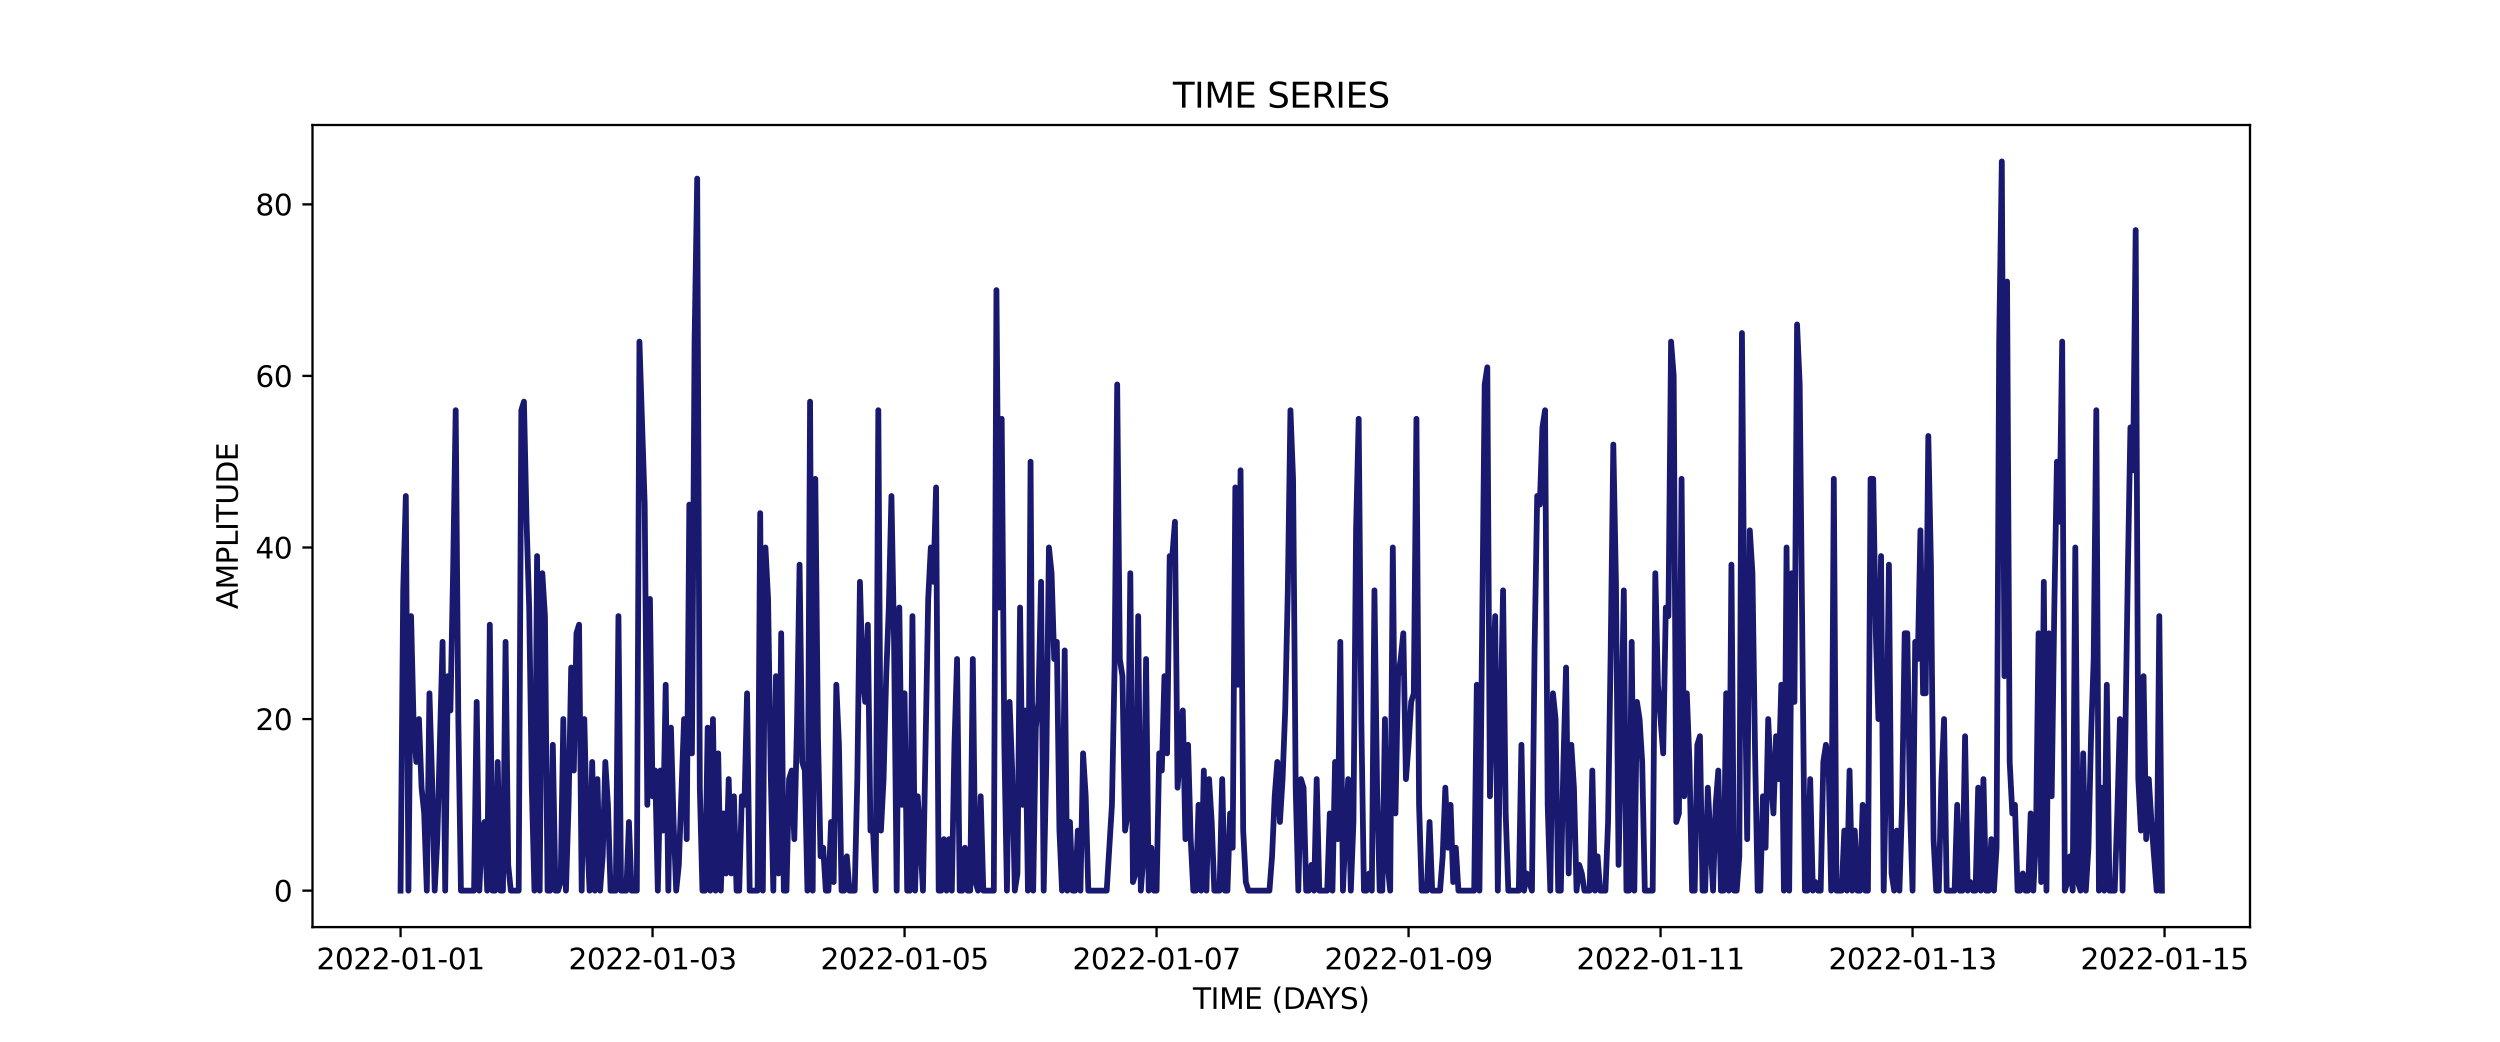 <?xml version="1.0" encoding="utf-8" standalone="no"?>
<!DOCTYPE svg PUBLIC "-//W3C//DTD SVG 1.1//EN"
  "http://www.w3.org/Graphics/SVG/1.1/DTD/svg11.dtd">
<svg xmlns:xlink="http://www.w3.org/1999/xlink" width="864pt" height="360pt" viewBox="0 0 864 360" xmlns="http://www.w3.org/2000/svg" version="1.1">
 <defs>
  <style type="text/css">*{stroke-linejoin: round; stroke-linecap: butt}</style>
 </defs>
 <g id="figure_1">
  <g id="patch_1">
   <path d="M 0 360 
L 864 360 
L 864 0 
L 0 0 
z
" style="fill: #ffffff"/>
  </g>
  <g id="axes_1">
   <g id="patch_2">
    <path d="M 108 320.4 
L 777.6 320.4 
L 777.6 43.2 
L 108 43.2 
z
" style="fill: #ffffff"/>
   </g>
   <g id="matplotlib.axis_1">
    <g id="xtick_1">
     <g id="line2d_1">
      <defs>
       <path id="mf309a19445" d="M 0 0 
L 0 3.5 
" style="stroke: #000000; stroke-width: 0.8"/>
      </defs>
      <g>
       <use xlink:href="#mf309a19445" x="138.436" y="320.4" style="stroke: #000000; stroke-width: 0.8"/>
      </g>
     </g>
     <g id="text_1">
      <!-- 2022-01-01 -->
      <g transform="translate(109.379 334.998) scale(0.1 -0.1)">
       <defs>
        <path id="DejaVuSans-32" d="M 1228 531 
L 3431 531 
L 3431 0 
L 469 0 
L 469 531 
Q 828 903 1448 1529 
Q 2069 2156 2228 2338 
Q 2531 2678 2651 2914 
Q 2772 3150 2772 3378 
Q 2772 3750 2511 3984 
Q 2250 4219 1831 4219 
Q 1534 4219 1204 4116 
Q 875 4013 500 3803 
L 500 4441 
Q 881 4594 1212 4672 
Q 1544 4750 1819 4750 
Q 2544 4750 2975 4387 
Q 3406 4025 3406 3419 
Q 3406 3131 3298 2873 
Q 3191 2616 2906 2266 
Q 2828 2175 2409 1742 
Q 1991 1309 1228 531 
z
" transform="scale(0.016)"/>
        <path id="DejaVuSans-30" d="M 2034 4250 
Q 1547 4250 1301 3770 
Q 1056 3291 1056 2328 
Q 1056 1369 1301 889 
Q 1547 409 2034 409 
Q 2525 409 2770 889 
Q 3016 1369 3016 2328 
Q 3016 3291 2770 3770 
Q 2525 4250 2034 4250 
z
M 2034 4750 
Q 2819 4750 3233 4129 
Q 3647 3509 3647 2328 
Q 3647 1150 3233 529 
Q 2819 -91 2034 -91 
Q 1250 -91 836 529 
Q 422 1150 422 2328 
Q 422 3509 836 4129 
Q 1250 4750 2034 4750 
z
" transform="scale(0.016)"/>
        <path id="DejaVuSans-2d" d="M 313 2009 
L 1997 2009 
L 1997 1497 
L 313 1497 
L 313 2009 
z
" transform="scale(0.016)"/>
        <path id="DejaVuSans-31" d="M 794 531 
L 1825 531 
L 1825 4091 
L 703 3866 
L 703 4441 
L 1819 4666 
L 2450 4666 
L 2450 531 
L 3481 531 
L 3481 0 
L 794 0 
L 794 531 
z
" transform="scale(0.016)"/>
       </defs>
       <use xlink:href="#DejaVuSans-32"/>
       <use xlink:href="#DejaVuSans-30" x="63.623"/>
       <use xlink:href="#DejaVuSans-32" x="127.246"/>
       <use xlink:href="#DejaVuSans-32" x="190.869"/>
       <use xlink:href="#DejaVuSans-2d" x="254.492"/>
       <use xlink:href="#DejaVuSans-30" x="290.576"/>
       <use xlink:href="#DejaVuSans-31" x="354.199"/>
       <use xlink:href="#DejaVuSans-2d" x="417.822"/>
       <use xlink:href="#DejaVuSans-30" x="453.906"/>
       <use xlink:href="#DejaVuSans-31" x="517.529"/>
      </g>
     </g>
    </g>
    <g id="xtick_2">
     <g id="line2d_2">
      <g>
       <use xlink:href="#mf309a19445" x="225.527" y="320.4" style="stroke: #000000; stroke-width: 0.8"/>
      </g>
     </g>
     <g id="text_2">
      <!-- 2022-01-03 -->
      <g transform="translate(196.469 334.998) scale(0.1 -0.1)">
       <defs>
        <path id="DejaVuSans-33" d="M 2597 2516 
Q 3050 2419 3304 2112 
Q 3559 1806 3559 1356 
Q 3559 666 3084 287 
Q 2609 -91 1734 -91 
Q 1441 -91 1130 -33 
Q 819 25 488 141 
L 488 750 
Q 750 597 1062 519 
Q 1375 441 1716 441 
Q 2309 441 2620 675 
Q 2931 909 2931 1356 
Q 2931 1769 2642 2001 
Q 2353 2234 1838 2234 
L 1294 2234 
L 1294 2753 
L 1863 2753 
Q 2328 2753 2575 2939 
Q 2822 3125 2822 3475 
Q 2822 3834 2567 4026 
Q 2313 4219 1838 4219 
Q 1578 4219 1281 4162 
Q 984 4106 628 3988 
L 628 4550 
Q 988 4650 1302 4700 
Q 1616 4750 1894 4750 
Q 2613 4750 3031 4423 
Q 3450 4097 3450 3541 
Q 3450 3153 3228 2886 
Q 3006 2619 2597 2516 
z
" transform="scale(0.016)"/>
       </defs>
       <use xlink:href="#DejaVuSans-32"/>
       <use xlink:href="#DejaVuSans-30" x="63.623"/>
       <use xlink:href="#DejaVuSans-32" x="127.246"/>
       <use xlink:href="#DejaVuSans-32" x="190.869"/>
       <use xlink:href="#DejaVuSans-2d" x="254.492"/>
       <use xlink:href="#DejaVuSans-30" x="290.576"/>
       <use xlink:href="#DejaVuSans-31" x="354.199"/>
       <use xlink:href="#DejaVuSans-2d" x="417.822"/>
       <use xlink:href="#DejaVuSans-30" x="453.906"/>
       <use xlink:href="#DejaVuSans-33" x="517.529"/>
      </g>
     </g>
    </g>
    <g id="xtick_3">
     <g id="line2d_3">
      <g>
       <use xlink:href="#mf309a19445" x="312.618" y="320.4" style="stroke: #000000; stroke-width: 0.8"/>
      </g>
     </g>
     <g id="text_3">
      <!-- 2022-01-05 -->
      <g transform="translate(283.56 334.998) scale(0.1 -0.1)">
       <defs>
        <path id="DejaVuSans-35" d="M 691 4666 
L 3169 4666 
L 3169 4134 
L 1269 4134 
L 1269 2991 
Q 1406 3038 1543 3061 
Q 1681 3084 1819 3084 
Q 2600 3084 3056 2656 
Q 3513 2228 3513 1497 
Q 3513 744 3044 326 
Q 2575 -91 1722 -91 
Q 1428 -91 1123 -41 
Q 819 9 494 109 
L 494 744 
Q 775 591 1075 516 
Q 1375 441 1709 441 
Q 2250 441 2565 725 
Q 2881 1009 2881 1497 
Q 2881 1984 2565 2268 
Q 2250 2553 1709 2553 
Q 1456 2553 1204 2497 
Q 953 2441 691 2322 
L 691 4666 
z
" transform="scale(0.016)"/>
       </defs>
       <use xlink:href="#DejaVuSans-32"/>
       <use xlink:href="#DejaVuSans-30" x="63.623"/>
       <use xlink:href="#DejaVuSans-32" x="127.246"/>
       <use xlink:href="#DejaVuSans-32" x="190.869"/>
       <use xlink:href="#DejaVuSans-2d" x="254.492"/>
       <use xlink:href="#DejaVuSans-30" x="290.576"/>
       <use xlink:href="#DejaVuSans-31" x="354.199"/>
       <use xlink:href="#DejaVuSans-2d" x="417.822"/>
       <use xlink:href="#DejaVuSans-30" x="453.906"/>
       <use xlink:href="#DejaVuSans-35" x="517.529"/>
      </g>
     </g>
    </g>
    <g id="xtick_4">
     <g id="line2d_4">
      <g>
       <use xlink:href="#mf309a19445" x="399.708" y="320.4" style="stroke: #000000; stroke-width: 0.8"/>
      </g>
     </g>
     <g id="text_4">
      <!-- 2022-01-07 -->
      <g transform="translate(370.65 334.998) scale(0.1 -0.1)">
       <defs>
        <path id="DejaVuSans-37" d="M 525 4666 
L 3525 4666 
L 3525 4397 
L 1831 0 
L 1172 0 
L 2766 4134 
L 525 4134 
L 525 4666 
z
" transform="scale(0.016)"/>
       </defs>
       <use xlink:href="#DejaVuSans-32"/>
       <use xlink:href="#DejaVuSans-30" x="63.623"/>
       <use xlink:href="#DejaVuSans-32" x="127.246"/>
       <use xlink:href="#DejaVuSans-32" x="190.869"/>
       <use xlink:href="#DejaVuSans-2d" x="254.492"/>
       <use xlink:href="#DejaVuSans-30" x="290.576"/>
       <use xlink:href="#DejaVuSans-31" x="354.199"/>
       <use xlink:href="#DejaVuSans-2d" x="417.822"/>
       <use xlink:href="#DejaVuSans-30" x="453.906"/>
       <use xlink:href="#DejaVuSans-37" x="517.529"/>
      </g>
     </g>
    </g>
    <g id="xtick_5">
     <g id="line2d_5">
      <g>
       <use xlink:href="#mf309a19445" x="486.799" y="320.4" style="stroke: #000000; stroke-width: 0.8"/>
      </g>
     </g>
     <g id="text_5">
      <!-- 2022-01-09 -->
      <g transform="translate(457.741 334.998) scale(0.1 -0.1)">
       <defs>
        <path id="DejaVuSans-39" d="M 703 97 
L 703 672 
Q 941 559 1184 500 
Q 1428 441 1663 441 
Q 2288 441 2617 861 
Q 2947 1281 2994 2138 
Q 2813 1869 2534 1725 
Q 2256 1581 1919 1581 
Q 1219 1581 811 2004 
Q 403 2428 403 3163 
Q 403 3881 828 4315 
Q 1253 4750 1959 4750 
Q 2769 4750 3195 4129 
Q 3622 3509 3622 2328 
Q 3622 1225 3098 567 
Q 2575 -91 1691 -91 
Q 1453 -91 1209 -44 
Q 966 3 703 97 
z
M 1959 2075 
Q 2384 2075 2632 2365 
Q 2881 2656 2881 3163 
Q 2881 3666 2632 3958 
Q 2384 4250 1959 4250 
Q 1534 4250 1286 3958 
Q 1038 3666 1038 3163 
Q 1038 2656 1286 2365 
Q 1534 2075 1959 2075 
z
" transform="scale(0.016)"/>
       </defs>
       <use xlink:href="#DejaVuSans-32"/>
       <use xlink:href="#DejaVuSans-30" x="63.623"/>
       <use xlink:href="#DejaVuSans-32" x="127.246"/>
       <use xlink:href="#DejaVuSans-32" x="190.869"/>
       <use xlink:href="#DejaVuSans-2d" x="254.492"/>
       <use xlink:href="#DejaVuSans-30" x="290.576"/>
       <use xlink:href="#DejaVuSans-31" x="354.199"/>
       <use xlink:href="#DejaVuSans-2d" x="417.822"/>
       <use xlink:href="#DejaVuSans-30" x="453.906"/>
       <use xlink:href="#DejaVuSans-39" x="517.529"/>
      </g>
     </g>
    </g>
    <g id="xtick_6">
     <g id="line2d_6">
      <g>
       <use xlink:href="#mf309a19445" x="573.89" y="320.4" style="stroke: #000000; stroke-width: 0.8"/>
      </g>
     </g>
     <g id="text_6">
      <!-- 2022-01-11 -->
      <g transform="translate(544.832 334.998) scale(0.1 -0.1)">
       <use xlink:href="#DejaVuSans-32"/>
       <use xlink:href="#DejaVuSans-30" x="63.623"/>
       <use xlink:href="#DejaVuSans-32" x="127.246"/>
       <use xlink:href="#DejaVuSans-32" x="190.869"/>
       <use xlink:href="#DejaVuSans-2d" x="254.492"/>
       <use xlink:href="#DejaVuSans-30" x="290.576"/>
       <use xlink:href="#DejaVuSans-31" x="354.199"/>
       <use xlink:href="#DejaVuSans-2d" x="417.822"/>
       <use xlink:href="#DejaVuSans-31" x="453.906"/>
       <use xlink:href="#DejaVuSans-31" x="517.529"/>
      </g>
     </g>
    </g>
    <g id="xtick_7">
     <g id="line2d_7">
      <g>
       <use xlink:href="#mf309a19445" x="660.98" y="320.4" style="stroke: #000000; stroke-width: 0.8"/>
      </g>
     </g>
     <g id="text_7">
      <!-- 2022-01-13 -->
      <g transform="translate(631.922 334.998) scale(0.1 -0.1)">
       <use xlink:href="#DejaVuSans-32"/>
       <use xlink:href="#DejaVuSans-30" x="63.623"/>
       <use xlink:href="#DejaVuSans-32" x="127.246"/>
       <use xlink:href="#DejaVuSans-32" x="190.869"/>
       <use xlink:href="#DejaVuSans-2d" x="254.492"/>
       <use xlink:href="#DejaVuSans-30" x="290.576"/>
       <use xlink:href="#DejaVuSans-31" x="354.199"/>
       <use xlink:href="#DejaVuSans-2d" x="417.822"/>
       <use xlink:href="#DejaVuSans-31" x="453.906"/>
       <use xlink:href="#DejaVuSans-33" x="517.529"/>
      </g>
     </g>
    </g>
    <g id="xtick_8">
     <g id="line2d_8">
      <g>
       <use xlink:href="#mf309a19445" x="748.071" y="320.4" style="stroke: #000000; stroke-width: 0.8"/>
      </g>
     </g>
     <g id="text_8">
      <!-- 2022-01-15 -->
      <g transform="translate(719.013 334.998) scale(0.1 -0.1)">
       <use xlink:href="#DejaVuSans-32"/>
       <use xlink:href="#DejaVuSans-30" x="63.623"/>
       <use xlink:href="#DejaVuSans-32" x="127.246"/>
       <use xlink:href="#DejaVuSans-32" x="190.869"/>
       <use xlink:href="#DejaVuSans-2d" x="254.492"/>
       <use xlink:href="#DejaVuSans-30" x="290.576"/>
       <use xlink:href="#DejaVuSans-31" x="354.199"/>
       <use xlink:href="#DejaVuSans-2d" x="417.822"/>
       <use xlink:href="#DejaVuSans-31" x="453.906"/>
       <use xlink:href="#DejaVuSans-35" x="517.529"/>
      </g>
     </g>
    </g>
    <g id="text_9">
     <!-- TIME (DAYS) -->
     <g transform="translate(412.284 348.677) scale(0.1 -0.1)">
      <defs>
       <path id="DejaVuSans-54" d="M -19 4666 
L 3928 4666 
L 3928 4134 
L 2272 4134 
L 2272 0 
L 1638 0 
L 1638 4134 
L -19 4134 
L -19 4666 
z
" transform="scale(0.016)"/>
       <path id="DejaVuSans-49" d="M 628 4666 
L 1259 4666 
L 1259 0 
L 628 0 
L 628 4666 
z
" transform="scale(0.016)"/>
       <path id="DejaVuSans-4d" d="M 628 4666 
L 1569 4666 
L 2759 1491 
L 3956 4666 
L 4897 4666 
L 4897 0 
L 4281 0 
L 4281 4097 
L 3078 897 
L 2444 897 
L 1241 4097 
L 1241 0 
L 628 0 
L 628 4666 
z
" transform="scale(0.016)"/>
       <path id="DejaVuSans-45" d="M 628 4666 
L 3578 4666 
L 3578 4134 
L 1259 4134 
L 1259 2753 
L 3481 2753 
L 3481 2222 
L 1259 2222 
L 1259 531 
L 3634 531 
L 3634 0 
L 628 0 
L 628 4666 
z
" transform="scale(0.016)"/>
       <path id="DejaVuSans-20" transform="scale(0.016)"/>
       <path id="DejaVuSans-28" d="M 1984 4856 
Q 1566 4138 1362 3434 
Q 1159 2731 1159 2009 
Q 1159 1288 1364 580 
Q 1569 -128 1984 -844 
L 1484 -844 
Q 1016 -109 783 600 
Q 550 1309 550 2009 
Q 550 2706 781 3412 
Q 1013 4119 1484 4856 
L 1984 4856 
z
" transform="scale(0.016)"/>
       <path id="DejaVuSans-44" d="M 1259 4147 
L 1259 519 
L 2022 519 
Q 2988 519 3436 956 
Q 3884 1394 3884 2338 
Q 3884 3275 3436 3711 
Q 2988 4147 2022 4147 
L 1259 4147 
z
M 628 4666 
L 1925 4666 
Q 3281 4666 3915 4102 
Q 4550 3538 4550 2338 
Q 4550 1131 3912 565 
Q 3275 0 1925 0 
L 628 0 
L 628 4666 
z
" transform="scale(0.016)"/>
       <path id="DejaVuSans-41" d="M 2188 4044 
L 1331 1722 
L 3047 1722 
L 2188 4044 
z
M 1831 4666 
L 2547 4666 
L 4325 0 
L 3669 0 
L 3244 1197 
L 1141 1197 
L 716 0 
L 50 0 
L 1831 4666 
z
" transform="scale(0.016)"/>
       <path id="DejaVuSans-59" d="M -13 4666 
L 666 4666 
L 1959 2747 
L 3244 4666 
L 3922 4666 
L 2272 2222 
L 2272 0 
L 1638 0 
L 1638 2222 
L -13 4666 
z
" transform="scale(0.016)"/>
       <path id="DejaVuSans-53" d="M 3425 4513 
L 3425 3897 
Q 3066 4069 2747 4153 
Q 2428 4238 2131 4238 
Q 1616 4238 1336 4038 
Q 1056 3838 1056 3469 
Q 1056 3159 1242 3001 
Q 1428 2844 1947 2747 
L 2328 2669 
Q 3034 2534 3370 2195 
Q 3706 1856 3706 1288 
Q 3706 609 3251 259 
Q 2797 -91 1919 -91 
Q 1588 -91 1214 -16 
Q 841 59 441 206 
L 441 856 
Q 825 641 1194 531 
Q 1563 422 1919 422 
Q 2459 422 2753 634 
Q 3047 847 3047 1241 
Q 3047 1584 2836 1778 
Q 2625 1972 2144 2069 
L 1759 2144 
Q 1053 2284 737 2584 
Q 422 2884 422 3419 
Q 422 4038 858 4394 
Q 1294 4750 2059 4750 
Q 2388 4750 2728 4690 
Q 3069 4631 3425 4513 
z
" transform="scale(0.016)"/>
       <path id="DejaVuSans-29" d="M 513 4856 
L 1013 4856 
Q 1481 4119 1714 3412 
Q 1947 2706 1947 2009 
Q 1947 1309 1714 600 
Q 1481 -109 1013 -844 
L 513 -844 
Q 928 -128 1133 580 
Q 1338 1288 1338 2009 
Q 1338 2731 1133 3434 
Q 928 4138 513 4856 
z
" transform="scale(0.016)"/>
      </defs>
      <use xlink:href="#DejaVuSans-54"/>
      <use xlink:href="#DejaVuSans-49" x="61.084"/>
      <use xlink:href="#DejaVuSans-4d" x="90.576"/>
      <use xlink:href="#DejaVuSans-45" x="176.855"/>
      <use xlink:href="#DejaVuSans-20" x="240.039"/>
      <use xlink:href="#DejaVuSans-28" x="271.826"/>
      <use xlink:href="#DejaVuSans-44" x="310.84"/>
      <use xlink:href="#DejaVuSans-41" x="386.092"/>
      <use xlink:href="#DejaVuSans-59" x="446.75"/>
      <use xlink:href="#DejaVuSans-53" x="507.834"/>
      <use xlink:href="#DejaVuSans-29" x="571.311"/>
     </g>
    </g>
   </g>
   <g id="matplotlib.axis_2">
    <g id="ytick_1">
     <g id="line2d_9">
      <defs>
       <path id="m827b36d436" d="M 0 0 
L -3.5 0 
" style="stroke: #000000; stroke-width: 0.8"/>
      </defs>
      <g>
       <use xlink:href="#m827b36d436" x="108" y="307.8" style="stroke: #000000; stroke-width: 0.8"/>
      </g>
     </g>
     <g id="text_10">
      <!-- 0 -->
      <g transform="translate(94.638 311.599) scale(0.1 -0.1)">
       <use xlink:href="#DejaVuSans-30"/>
      </g>
     </g>
    </g>
    <g id="ytick_2">
     <g id="line2d_10">
      <g>
       <use xlink:href="#m827b36d436" x="108" y="248.506" style="stroke: #000000; stroke-width: 0.8"/>
      </g>
     </g>
     <g id="text_11">
      <!-- 20 -->
      <g transform="translate(88.275 252.305) scale(0.1 -0.1)">
       <use xlink:href="#DejaVuSans-32"/>
       <use xlink:href="#DejaVuSans-30" x="63.623"/>
      </g>
     </g>
    </g>
    <g id="ytick_3">
     <g id="line2d_11">
      <g>
       <use xlink:href="#m827b36d436" x="108" y="189.212" style="stroke: #000000; stroke-width: 0.8"/>
      </g>
     </g>
     <g id="text_12">
      <!-- 40 -->
      <g transform="translate(88.275 193.011) scale(0.1 -0.1)">
       <defs>
        <path id="DejaVuSans-34" d="M 2419 4116 
L 825 1625 
L 2419 1625 
L 2419 4116 
z
M 2253 4666 
L 3047 4666 
L 3047 1625 
L 3713 1625 
L 3713 1100 
L 3047 1100 
L 3047 0 
L 2419 0 
L 2419 1100 
L 313 1100 
L 313 1709 
L 2253 4666 
z
" transform="scale(0.016)"/>
       </defs>
       <use xlink:href="#DejaVuSans-34"/>
       <use xlink:href="#DejaVuSans-30" x="63.623"/>
      </g>
     </g>
    </g>
    <g id="ytick_4">
     <g id="line2d_12">
      <g>
       <use xlink:href="#m827b36d436" x="108" y="129.918" style="stroke: #000000; stroke-width: 0.8"/>
      </g>
     </g>
     <g id="text_13">
      <!-- 60 -->
      <g transform="translate(88.275 133.717) scale(0.1 -0.1)">
       <defs>
        <path id="DejaVuSans-36" d="M 2113 2584 
Q 1688 2584 1439 2293 
Q 1191 2003 1191 1497 
Q 1191 994 1439 701 
Q 1688 409 2113 409 
Q 2538 409 2786 701 
Q 3034 994 3034 1497 
Q 3034 2003 2786 2293 
Q 2538 2584 2113 2584 
z
M 3366 4563 
L 3366 3988 
Q 3128 4100 2886 4159 
Q 2644 4219 2406 4219 
Q 1781 4219 1451 3797 
Q 1122 3375 1075 2522 
Q 1259 2794 1537 2939 
Q 1816 3084 2150 3084 
Q 2853 3084 3261 2657 
Q 3669 2231 3669 1497 
Q 3669 778 3244 343 
Q 2819 -91 2113 -91 
Q 1303 -91 875 529 
Q 447 1150 447 2328 
Q 447 3434 972 4092 
Q 1497 4750 2381 4750 
Q 2619 4750 2861 4703 
Q 3103 4656 3366 4563 
z
" transform="scale(0.016)"/>
       </defs>
       <use xlink:href="#DejaVuSans-36"/>
       <use xlink:href="#DejaVuSans-30" x="63.623"/>
      </g>
     </g>
    </g>
    <g id="ytick_5">
     <g id="line2d_13">
      <g>
       <use xlink:href="#m827b36d436" x="108" y="70.624" style="stroke: #000000; stroke-width: 0.8"/>
      </g>
     </g>
     <g id="text_14">
      <!-- 80 -->
      <g transform="translate(88.275 74.423) scale(0.1 -0.1)">
       <defs>
        <path id="DejaVuSans-38" d="M 2034 2216 
Q 1584 2216 1326 1975 
Q 1069 1734 1069 1313 
Q 1069 891 1326 650 
Q 1584 409 2034 409 
Q 2484 409 2743 651 
Q 3003 894 3003 1313 
Q 3003 1734 2745 1975 
Q 2488 2216 2034 2216 
z
M 1403 2484 
Q 997 2584 770 2862 
Q 544 3141 544 3541 
Q 544 4100 942 4425 
Q 1341 4750 2034 4750 
Q 2731 4750 3128 4425 
Q 3525 4100 3525 3541 
Q 3525 3141 3298 2862 
Q 3072 2584 2669 2484 
Q 3125 2378 3379 2068 
Q 3634 1759 3634 1313 
Q 3634 634 3220 271 
Q 2806 -91 2034 -91 
Q 1263 -91 848 271 
Q 434 634 434 1313 
Q 434 1759 690 2068 
Q 947 2378 1403 2484 
z
M 1172 3481 
Q 1172 3119 1398 2916 
Q 1625 2713 2034 2713 
Q 2441 2713 2670 2916 
Q 2900 3119 2900 3481 
Q 2900 3844 2670 4047 
Q 2441 4250 2034 4250 
Q 1625 4250 1398 4047 
Q 1172 3844 1172 3481 
z
" transform="scale(0.016)"/>
       </defs>
       <use xlink:href="#DejaVuSans-38"/>
       <use xlink:href="#DejaVuSans-30" x="63.623"/>
      </g>
     </g>
    </g>
    <g id="text_15">
     <!-- AMPLITUDE -->
     <g transform="translate(82.195 210.533) rotate(-90) scale(0.1 -0.1)">
      <defs>
       <path id="DejaVuSans-50" d="M 1259 4147 
L 1259 2394 
L 2053 2394 
Q 2494 2394 2734 2622 
Q 2975 2850 2975 3272 
Q 2975 3691 2734 3919 
Q 2494 4147 2053 4147 
L 1259 4147 
z
M 628 4666 
L 2053 4666 
Q 2838 4666 3239 4311 
Q 3641 3956 3641 3272 
Q 3641 2581 3239 2228 
Q 2838 1875 2053 1875 
L 1259 1875 
L 1259 0 
L 628 0 
L 628 4666 
z
" transform="scale(0.016)"/>
       <path id="DejaVuSans-4c" d="M 628 4666 
L 1259 4666 
L 1259 531 
L 3531 531 
L 3531 0 
L 628 0 
L 628 4666 
z
" transform="scale(0.016)"/>
       <path id="DejaVuSans-55" d="M 556 4666 
L 1191 4666 
L 1191 1831 
Q 1191 1081 1462 751 
Q 1734 422 2344 422 
Q 2950 422 3222 751 
Q 3494 1081 3494 1831 
L 3494 4666 
L 4128 4666 
L 4128 1753 
Q 4128 841 3676 375 
Q 3225 -91 2344 -91 
Q 1459 -91 1007 375 
Q 556 841 556 1753 
L 556 4666 
z
" transform="scale(0.016)"/>
      </defs>
      <use xlink:href="#DejaVuSans-41"/>
      <use xlink:href="#DejaVuSans-4d" x="68.408"/>
      <use xlink:href="#DejaVuSans-50" x="154.688"/>
      <use xlink:href="#DejaVuSans-4c" x="214.99"/>
      <use xlink:href="#DejaVuSans-49" x="270.703"/>
      <use xlink:href="#DejaVuSans-54" x="300.195"/>
      <use xlink:href="#DejaVuSans-55" x="361.279"/>
      <use xlink:href="#DejaVuSans-44" x="434.473"/>
      <use xlink:href="#DejaVuSans-45" x="511.475"/>
     </g>
    </g>
   </g>
   <g id="line2d_14">
    <path d="M 138.436 307.8 
L 139.344 204.035 
L 140.251 171.424 
L 141.158 307.8 
L 142.065 212.929 
L 142.972 251.471 
L 143.88 263.329 
L 144.787 248.506 
L 145.694 272.224 
L 146.601 281.118 
L 147.508 307.8 
L 148.415 239.612 
L 149.323 269.259 
L 150.23 307.8 
L 151.137 290.012 
L 152.951 221.824 
L 153.859 307.8 
L 154.766 233.682 
L 155.673 245.541 
L 156.58 198.106 
L 157.487 141.776 
L 158.395 248.506 
L 159.302 307.8 
L 163.838 307.8 
L 164.745 242.576 
L 165.652 307.8 
L 166.559 287.047 
L 167.467 284.082 
L 168.374 307.8 
L 169.281 215.894 
L 170.188 307.8 
L 171.095 307.8 
L 172.003 263.329 
L 172.91 307.8 
L 173.817 307.8 
L 174.724 221.824 
L 175.631 298.906 
L 176.539 307.8 
L 179.26 307.8 
L 180.167 141.776 
L 181.074 138.812 
L 181.982 180.318 
L 182.889 209.965 
L 183.796 272.224 
L 184.703 307.8 
L 185.61 192.176 
L 186.518 307.8 
L 187.425 198.106 
L 188.332 212.929 
L 189.239 307.8 
L 190.146 307.8 
L 191.054 257.4 
L 191.961 307.8 
L 192.868 307.8 
L 193.775 304.835 
L 194.682 248.506 
L 195.59 307.8 
L 196.497 278.153 
L 197.404 230.718 
L 198.311 266.294 
L 199.218 218.859 
L 200.126 215.894 
L 201.033 307.8 
L 201.94 248.506 
L 202.847 287.047 
L 203.754 307.8 
L 204.662 263.329 
L 205.569 307.8 
L 206.476 269.259 
L 207.383 307.8 
L 208.29 295.941 
L 209.198 263.329 
L 210.105 278.153 
L 211.012 307.8 
L 212.826 307.8 
L 213.733 212.929 
L 214.641 307.8 
L 216.455 307.8 
L 217.362 284.082 
L 218.269 307.8 
L 220.084 307.8 
L 220.991 118.059 
L 222.805 174.388 
L 223.713 278.153 
L 224.62 207 
L 225.527 275.188 
L 226.434 266.294 
L 227.341 307.8 
L 228.249 266.294 
L 229.156 287.047 
L 230.063 236.647 
L 230.97 307.8 
L 231.877 251.471 
L 232.785 284.082 
L 233.692 307.8 
L 234.599 298.906 
L 236.413 248.506 
L 237.321 290.012 
L 238.228 174.388 
L 239.135 260.365 
L 240.042 118.059 
L 240.949 61.729 
L 241.856 272.224 
L 242.764 307.8 
L 243.671 307.8 
L 244.578 251.471 
L 245.485 307.8 
L 246.392 248.506 
L 247.3 307.8 
L 248.207 260.365 
L 249.114 307.8 
L 250.021 281.118 
L 250.928 301.871 
L 251.836 269.259 
L 252.743 301.871 
L 253.65 275.188 
L 254.557 307.8 
L 255.464 307.8 
L 256.372 275.188 
L 257.279 278.153 
L 258.186 239.612 
L 259.093 307.8 
L 261.815 307.8 
L 262.722 177.353 
L 263.629 307.8 
L 264.536 189.212 
L 265.444 207 
L 266.351 266.294 
L 267.258 307.8 
L 268.165 233.682 
L 269.072 301.871 
L 269.98 218.859 
L 270.887 307.8 
L 271.794 307.8 
L 272.701 269.259 
L 273.608 266.294 
L 274.515 290.012 
L 275.423 251.471 
L 276.33 195.141 
L 277.237 263.329 
L 278.144 266.294 
L 279.051 307.8 
L 279.959 138.812 
L 280.866 307.8 
L 281.773 165.494 
L 282.68 254.435 
L 283.587 295.941 
L 284.495 292.976 
L 285.402 307.8 
L 286.309 307.8 
L 287.216 284.082 
L 288.123 304.835 
L 289.031 236.647 
L 289.938 257.4 
L 290.845 307.8 
L 291.752 307.8 
L 292.659 295.941 
L 293.567 307.8 
L 295.381 307.8 
L 296.288 269.259 
L 297.195 201.071 
L 298.103 233.682 
L 299.01 242.576 
L 299.917 215.894 
L 300.824 287.047 
L 301.731 287.047 
L 302.639 307.8 
L 303.546 141.776 
L 304.453 287.047 
L 305.36 269.259 
L 306.267 233.682 
L 307.174 209.965 
L 308.082 171.424 
L 308.989 221.824 
L 309.896 307.8 
L 310.803 209.965 
L 311.71 278.153 
L 312.618 239.612 
L 313.525 307.8 
L 314.432 307.8 
L 315.339 212.929 
L 316.246 307.8 
L 317.154 275.188 
L 318.061 290.012 
L 318.968 307.8 
L 320.782 207 
L 321.69 189.212 
L 322.597 201.071 
L 323.504 168.459 
L 324.411 307.8 
L 325.318 307.8 
L 326.226 290.012 
L 327.133 307.8 
L 328.04 290.012 
L 328.947 307.8 
L 329.854 257.4 
L 330.762 227.753 
L 331.669 307.8 
L 332.576 307.8 
L 333.483 292.976 
L 334.39 307.8 
L 335.297 307.8 
L 336.205 227.753 
L 337.112 304.835 
L 338.019 307.8 
L 338.926 275.188 
L 339.833 307.8 
L 343.462 307.8 
L 344.369 100.271 
L 345.277 209.965 
L 346.184 144.741 
L 347.091 257.4 
L 347.998 307.8 
L 348.905 242.576 
L 349.813 266.294 
L 350.72 307.8 
L 351.627 301.871 
L 352.534 209.965 
L 353.441 278.153 
L 354.349 245.541 
L 355.256 307.8 
L 356.163 159.565 
L 357.07 307.8 
L 357.977 251.471 
L 358.885 242.576 
L 359.792 201.071 
L 360.699 307.8 
L 361.606 263.329 
L 362.513 189.212 
L 363.421 198.106 
L 364.328 227.753 
L 365.235 221.824 
L 366.142 287.047 
L 367.049 307.8 
L 367.956 224.788 
L 368.864 307.8 
L 369.771 284.082 
L 370.678 307.8 
L 371.585 307.8 
L 372.492 287.047 
L 373.4 307.8 
L 374.307 260.365 
L 375.214 275.188 
L 376.121 307.8 
L 382.472 307.8 
L 384.286 278.153 
L 385.193 230.718 
L 386.1 132.882 
L 387.008 227.753 
L 387.915 233.682 
L 388.822 287.047 
L 389.729 281.118 
L 390.636 198.106 
L 391.544 304.835 
L 392.451 301.871 
L 393.358 212.929 
L 394.265 307.8 
L 395.172 295.941 
L 396.08 227.753 
L 396.987 307.8 
L 397.894 292.976 
L 398.801 307.8 
L 399.708 307.8 
L 400.615 260.365 
L 401.523 266.294 
L 402.43 233.682 
L 403.337 260.365 
L 404.244 192.176 
L 405.151 192.176 
L 406.059 180.318 
L 406.966 272.224 
L 407.873 260.365 
L 408.78 245.541 
L 409.687 290.012 
L 410.595 257.4 
L 411.502 290.012 
L 412.409 307.8 
L 413.316 307.8 
L 414.223 278.153 
L 415.131 307.8 
L 416.038 266.294 
L 416.945 307.8 
L 417.852 269.259 
L 418.759 284.082 
L 419.667 307.8 
L 421.481 307.8 
L 422.388 269.259 
L 423.295 307.8 
L 424.203 307.8 
L 425.11 281.118 
L 426.017 292.976 
L 426.924 168.459 
L 427.831 236.647 
L 428.738 162.529 
L 429.646 287.047 
L 430.553 304.835 
L 431.46 307.8 
L 438.718 307.8 
L 439.625 295.941 
L 440.532 275.188 
L 441.439 263.329 
L 442.346 284.082 
L 443.254 269.259 
L 444.161 245.541 
L 445.068 204.035 
L 445.975 141.776 
L 446.882 165.494 
L 447.79 272.224 
L 448.697 307.8 
L 449.604 269.259 
L 450.511 272.224 
L 451.418 307.8 
L 452.326 307.8 
L 453.233 298.906 
L 454.14 307.8 
L 455.047 269.259 
L 455.954 307.8 
L 458.676 307.8 
L 459.583 281.118 
L 460.49 307.8 
L 461.397 263.329 
L 462.305 290.012 
L 463.212 221.824 
L 464.119 307.8 
L 465.026 287.047 
L 465.933 269.259 
L 466.841 307.8 
L 467.748 284.082 
L 468.655 183.282 
L 469.562 144.741 
L 470.469 248.506 
L 471.377 307.8 
L 472.284 307.8 
L 473.191 301.871 
L 474.098 307.8 
L 475.005 204.035 
L 475.913 272.224 
L 476.82 307.8 
L 477.727 307.8 
L 478.634 248.506 
L 479.541 298.906 
L 480.449 307.8 
L 481.356 189.212 
L 482.263 281.118 
L 483.17 233.682 
L 484.077 227.753 
L 484.985 218.859 
L 485.892 269.259 
L 486.799 257.4 
L 487.706 242.576 
L 488.613 239.612 
L 489.52 144.741 
L 490.428 278.153 
L 491.335 307.8 
L 493.149 307.8 
L 494.056 284.082 
L 494.964 307.8 
L 497.685 307.8 
L 498.592 295.941 
L 499.5 272.224 
L 500.407 292.976 
L 501.314 278.153 
L 502.221 304.835 
L 503.128 292.976 
L 504.036 307.8 
L 509.479 307.8 
L 510.386 236.647 
L 511.293 307.8 
L 513.108 132.882 
L 514.015 126.953 
L 514.922 275.188 
L 515.829 236.647 
L 516.736 212.929 
L 517.644 307.8 
L 518.551 251.471 
L 519.458 204.035 
L 520.365 281.118 
L 521.272 307.8 
L 524.901 307.8 
L 525.808 257.4 
L 526.715 307.8 
L 527.623 301.871 
L 529.437 307.8 
L 530.344 224.788 
L 531.251 171.424 
L 532.159 174.388 
L 533.066 147.706 
L 533.973 141.776 
L 534.88 278.153 
L 535.787 307.8 
L 536.695 239.612 
L 537.602 248.506 
L 538.509 307.8 
L 539.416 307.8 
L 540.323 263.329 
L 541.231 230.718 
L 542.138 301.871 
L 543.045 257.4 
L 543.952 272.224 
L 544.859 307.8 
L 545.767 298.906 
L 546.674 301.871 
L 547.581 307.8 
L 549.395 307.8 
L 550.303 266.294 
L 551.21 307.8 
L 552.117 295.941 
L 553.024 307.8 
L 554.838 307.8 
L 555.746 284.082 
L 556.653 224.788 
L 557.56 153.635 
L 558.467 201.071 
L 559.374 298.906 
L 560.282 254.435 
L 561.189 204.035 
L 562.096 307.8 
L 563.003 307.8 
L 563.91 221.824 
L 564.818 307.8 
L 565.725 242.576 
L 566.632 248.506 
L 567.539 263.329 
L 568.446 307.8 
L 571.168 307.8 
L 572.075 198.106 
L 572.982 236.647 
L 574.797 260.365 
L 575.704 209.965 
L 576.611 212.929 
L 577.518 118.059 
L 578.426 129.918 
L 579.333 284.082 
L 580.24 281.118 
L 581.147 165.494 
L 582.054 275.188 
L 582.961 239.612 
L 583.869 263.329 
L 584.776 307.8 
L 585.683 307.8 
L 586.59 257.4 
L 587.497 254.435 
L 588.405 307.8 
L 589.312 307.8 
L 590.219 272.224 
L 592.033 307.8 
L 592.941 278.153 
L 593.848 266.294 
L 594.755 307.8 
L 595.662 307.8 
L 596.569 239.612 
L 597.477 307.8 
L 598.384 195.141 
L 599.291 307.8 
L 600.198 307.8 
L 601.105 295.941 
L 602.013 115.094 
L 602.92 224.788 
L 603.827 290.012 
L 604.734 183.282 
L 605.641 198.106 
L 606.549 260.365 
L 607.456 307.8 
L 608.363 307.8 
L 609.27 275.188 
L 610.177 292.976 
L 611.085 248.506 
L 611.992 269.259 
L 612.899 281.118 
L 613.806 254.435 
L 614.713 269.259 
L 615.62 236.647 
L 616.528 307.8 
L 617.435 189.212 
L 618.342 307.8 
L 619.249 198.106 
L 620.156 242.576 
L 621.064 112.129 
L 621.971 132.882 
L 623.785 307.8 
L 624.692 307.8 
L 625.6 269.259 
L 626.507 307.8 
L 627.414 304.835 
L 628.321 307.8 
L 629.228 307.8 
L 630.136 263.329 
L 631.043 257.4 
L 631.95 263.329 
L 632.857 307.8 
L 633.764 165.494 
L 634.672 307.8 
L 636.486 307.8 
L 637.393 287.047 
L 638.3 307.8 
L 639.208 266.294 
L 640.115 307.8 
L 641.022 287.047 
L 641.929 307.8 
L 642.836 307.8 
L 643.744 278.153 
L 644.651 307.8 
L 645.558 307.8 
L 646.465 165.494 
L 647.372 165.494 
L 648.279 218.859 
L 649.187 248.506 
L 650.094 192.176 
L 651.001 307.8 
L 651.908 263.329 
L 652.815 195.141 
L 653.723 301.871 
L 654.63 307.8 
L 655.537 287.047 
L 656.444 307.8 
L 657.351 278.153 
L 658.259 218.859 
L 659.166 218.859 
L 660.073 278.153 
L 660.98 307.8 
L 661.887 221.824 
L 662.795 227.753 
L 663.702 183.282 
L 664.609 239.612 
L 665.516 239.612 
L 666.423 150.671 
L 667.331 195.141 
L 668.238 290.012 
L 669.145 307.8 
L 670.052 307.8 
L 670.959 269.259 
L 671.867 248.506 
L 672.774 307.8 
L 675.495 307.8 
L 676.402 278.153 
L 677.31 307.8 
L 678.217 307.8 
L 679.124 254.435 
L 680.031 307.8 
L 680.938 304.835 
L 681.846 307.8 
L 682.753 307.8 
L 683.66 272.224 
L 684.567 307.8 
L 685.474 269.259 
L 686.382 307.8 
L 687.289 307.8 
L 688.196 290.012 
L 689.103 307.8 
L 690.01 292.976 
L 690.918 118.059 
L 691.825 55.8 
L 692.732 233.682 
L 693.639 97.306 
L 694.546 263.329 
L 695.454 281.118 
L 696.361 278.153 
L 697.268 307.8 
L 698.175 307.8 
L 699.082 301.871 
L 699.99 307.8 
L 700.897 307.8 
L 701.804 281.118 
L 702.711 307.8 
L 703.618 290.012 
L 704.526 218.859 
L 705.433 304.835 
L 706.34 201.071 
L 707.247 307.8 
L 708.154 218.859 
L 709.061 275.188 
L 709.969 209.965 
L 710.876 159.565 
L 711.783 180.318 
L 712.69 118.059 
L 713.597 307.8 
L 714.505 304.835 
L 715.412 295.941 
L 716.319 307.8 
L 717.226 189.212 
L 718.133 304.835 
L 719.041 307.8 
L 719.948 260.365 
L 720.855 307.8 
L 721.762 292.976 
L 722.669 254.435 
L 723.577 227.753 
L 724.484 141.776 
L 725.391 307.8 
L 726.298 272.224 
L 727.205 307.8 
L 728.113 236.647 
L 729.02 307.8 
L 730.834 307.8 
L 731.741 281.118 
L 732.649 248.506 
L 733.556 307.8 
L 734.463 257.4 
L 735.37 198.106 
L 736.277 147.706 
L 737.185 162.529 
L 738.092 79.518 
L 738.999 269.259 
L 739.906 287.047 
L 740.813 233.682 
L 741.72 290.012 
L 742.628 269.259 
L 743.535 284.082 
L 745.349 307.8 
L 746.256 212.929 
L 747.164 307.8 
L 747.164 307.8 
" clip-path="url(#p77d61b7c2b)" style="fill: none; stroke: #191970; stroke-width: 2; stroke-linecap: square"/>
   </g>
   <g id="patch_3">
    <path d="M 108 320.4 
L 108 43.2 
" style="fill: none; stroke: #000000; stroke-width: 0.8; stroke-linejoin: miter; stroke-linecap: square"/>
   </g>
   <g id="patch_4">
    <path d="M 777.6 320.4 
L 777.6 43.2 
" style="fill: none; stroke: #000000; stroke-width: 0.8; stroke-linejoin: miter; stroke-linecap: square"/>
   </g>
   <g id="patch_5">
    <path d="M 108 320.4 
L 777.6 320.4 
" style="fill: none; stroke: #000000; stroke-width: 0.8; stroke-linejoin: miter; stroke-linecap: square"/>
   </g>
   <g id="patch_6">
    <path d="M 108 43.2 
L 777.6 43.2 
" style="fill: none; stroke: #000000; stroke-width: 0.8; stroke-linejoin: miter; stroke-linecap: square"/>
   </g>
   <g id="text_16">
    <!-- TIME SERIES -->
    <g transform="translate(405.351 37.2) scale(0.12 -0.12)">
     <defs>
      <path id="DejaVuSans-52" d="M 2841 2188 
Q 3044 2119 3236 1894 
Q 3428 1669 3622 1275 
L 4263 0 
L 3584 0 
L 2988 1197 
Q 2756 1666 2539 1819 
Q 2322 1972 1947 1972 
L 1259 1972 
L 1259 0 
L 628 0 
L 628 4666 
L 2053 4666 
Q 2853 4666 3247 4331 
Q 3641 3997 3641 3322 
Q 3641 2881 3436 2590 
Q 3231 2300 2841 2188 
z
M 1259 4147 
L 1259 2491 
L 2053 2491 
Q 2509 2491 2742 2702 
Q 2975 2913 2975 3322 
Q 2975 3731 2742 3939 
Q 2509 4147 2053 4147 
L 1259 4147 
z
" transform="scale(0.016)"/>
     </defs>
     <use xlink:href="#DejaVuSans-54"/>
     <use xlink:href="#DejaVuSans-49" x="61.084"/>
     <use xlink:href="#DejaVuSans-4d" x="90.576"/>
     <use xlink:href="#DejaVuSans-45" x="176.855"/>
     <use xlink:href="#DejaVuSans-20" x="240.039"/>
     <use xlink:href="#DejaVuSans-53" x="271.826"/>
     <use xlink:href="#DejaVuSans-45" x="335.303"/>
     <use xlink:href="#DejaVuSans-52" x="398.486"/>
     <use xlink:href="#DejaVuSans-49" x="467.969"/>
     <use xlink:href="#DejaVuSans-45" x="497.461"/>
     <use xlink:href="#DejaVuSans-53" x="560.645"/>
    </g>
   </g>
  </g>
 </g>
 <defs>
  <clipPath id="p77d61b7c2b">
   <rect x="108" y="43.2" width="669.6" height="277.2"/>
  </clipPath>
 </defs>
</svg>
